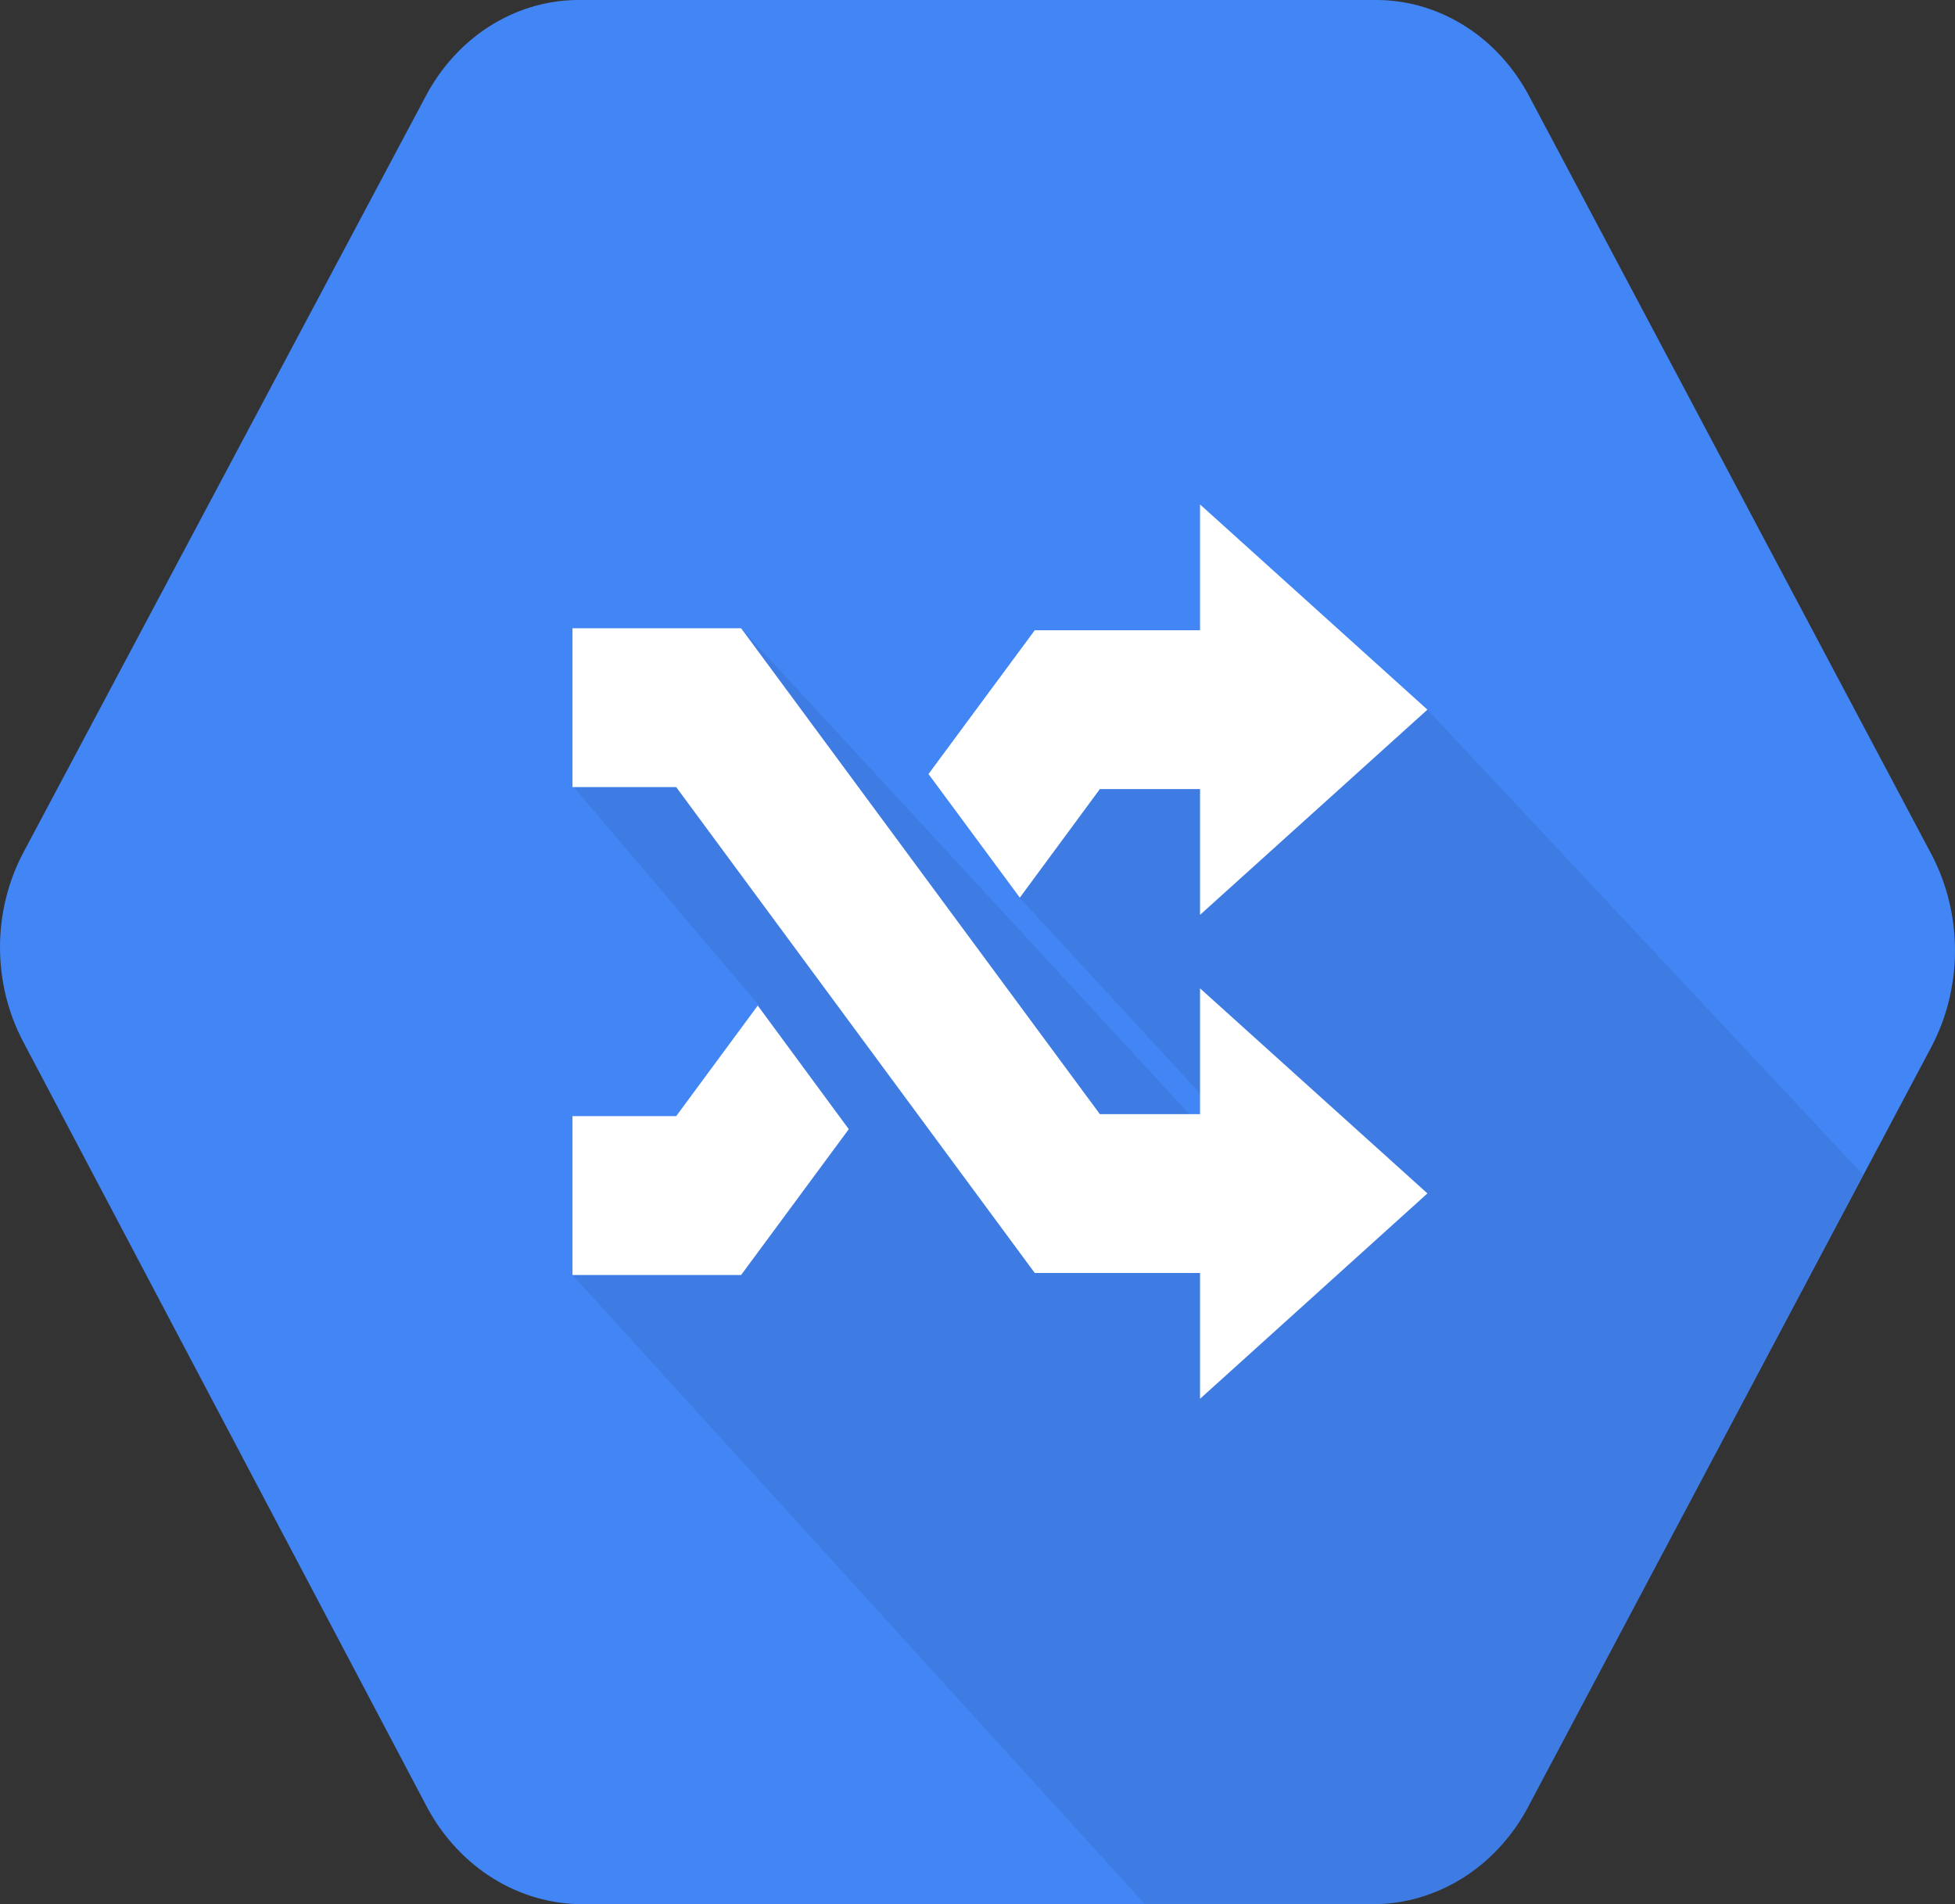 <svg width="77" height="75" viewBox="0 0 77 75" fill="none" xmlns="http://www.w3.org/2000/svg">
<rect x="0" y="0" width="77" height="75" fill="#333333" stroke="none"/>
<path class="svgBg" d="M76.072 33.651L60.252 3.833C59.657 2.69 58.797 1.735 57.757 1.062C56.716 0.39 55.532 0.024 54.321 0H22.675C21.464 0.023 20.279 0.389 19.239 1.061C18.199 1.734 17.339 2.689 16.744 3.833L0.918 33.585C0.317 34.72 0 36.006 0 37.314C0 38.623 0.317 39.908 0.918 41.043L16.738 71.03C17.327 72.19 18.182 73.165 19.221 73.861C20.261 74.557 21.448 74.949 22.669 75H54.315C55.535 74.955 56.724 74.567 57.765 73.874C58.806 73.182 59.663 72.209 60.252 71.049L76.072 41.232C76.68 40.077 77 38.771 77 37.441C77 36.112 76.68 34.805 76.072 33.651Z" fill="#4285F4"/>
<path class="svgShape" opacity="0.07" d="M56.221 27.953L41.641 28.201L40.167 35.372L48.365 44.257L48.48 45.658L29.189 24.746L22.578 30.978L29.875 39.583L22.548 50.222L45.081 74.993H54.315C55.535 74.948 56.724 74.56 57.764 73.868C58.805 73.175 59.662 72.202 60.252 71.043L73.377 46.271L56.221 27.953Z" fill="black"/>
<path class="svgShape" d="M47.265 50.143H40.756L26.633 31.004H22.548V24.746H29.189L43.319 43.885H47.265V38.931L56.221 47.008L47.265 55.098V50.143Z" fill="white"/>
<path class="svgShape" d="M40.167 35.358L43.319 31.082H47.265V36.036L56.221 27.953L47.265 19.87V24.824H40.756L36.57 30.489L40.167 35.358Z" fill="white"/>
<path class="svgShape" d="M29.845 39.609L26.633 43.964H22.548V50.222H29.189L33.43 44.478L29.845 39.609Z" fill="white"/>
</svg>
